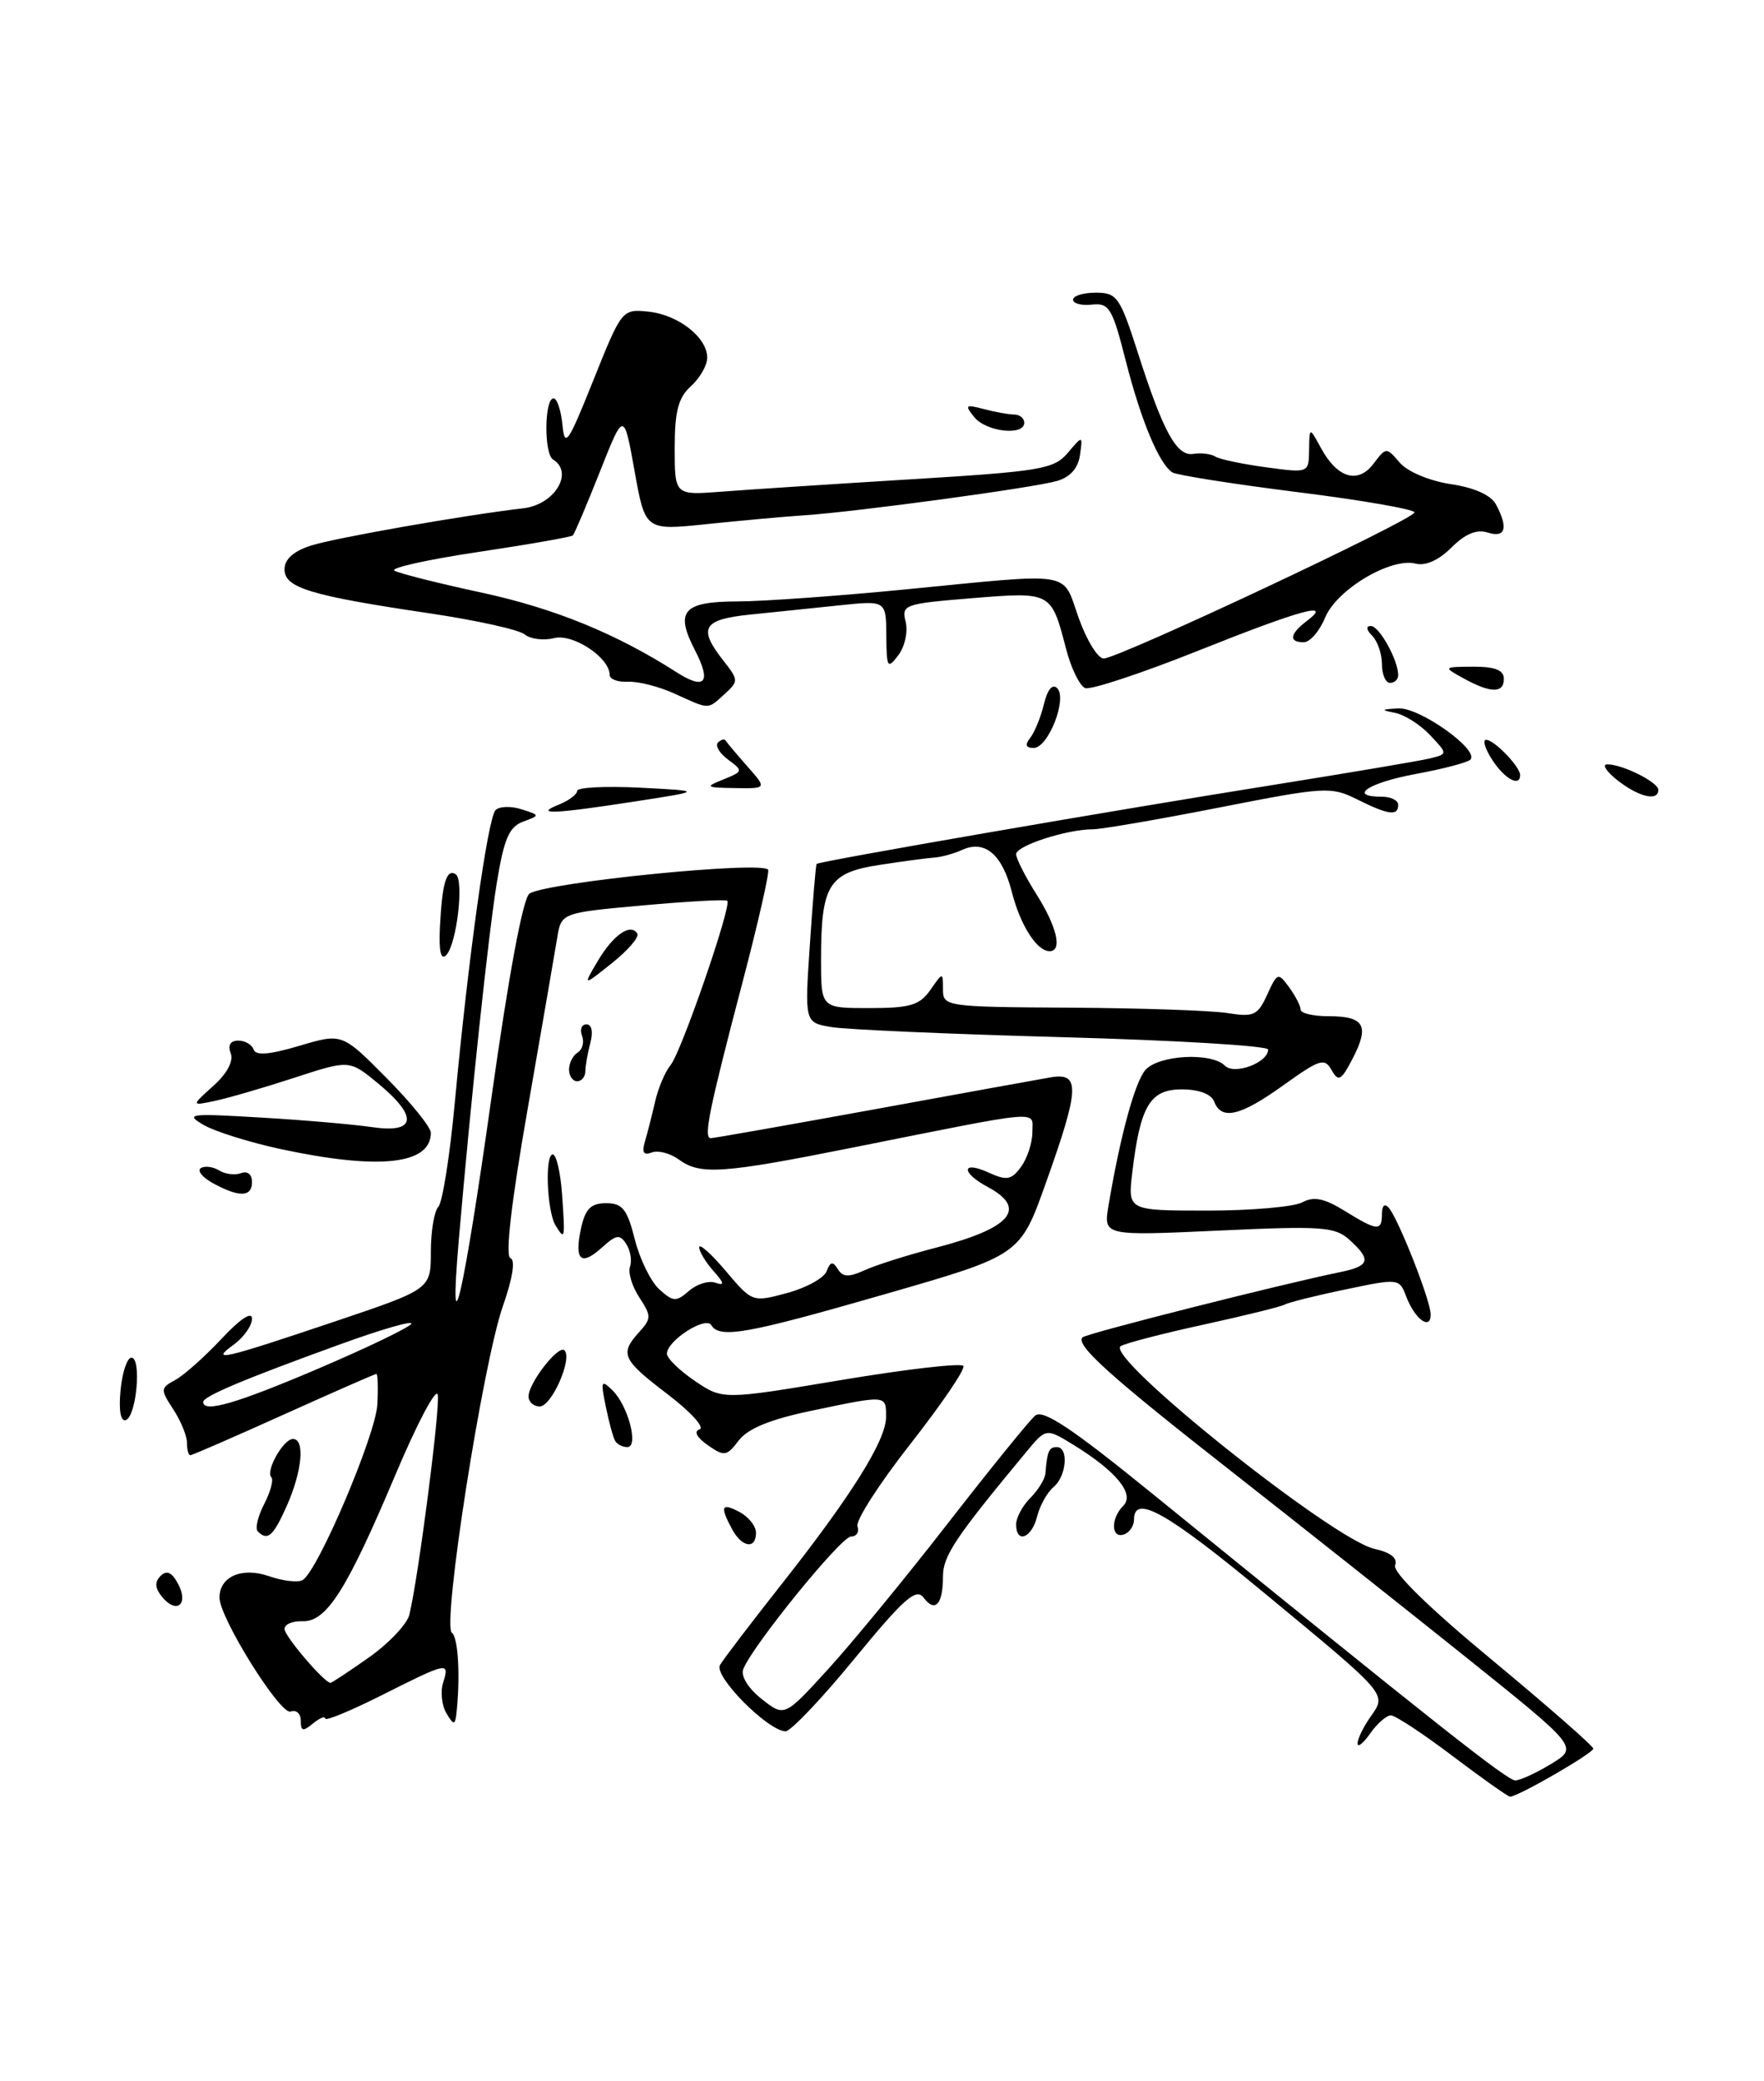 <?xml version="1.0" encoding="UTF-8" standalone="no"?>
<!DOCTYPE svg PUBLIC "-//W3C//DTD SVG 1.1//EN" "http://www.w3.org/Graphics/SVG/1.1/DTD/svg11.dtd" >
<svg xmlns="http://www.w3.org/2000/svg" xmlns:xlink="http://www.w3.org/1999/xlink" version="1.1" viewBox="0 0 217 256">
 <g >
 <path fill="currentColor"
d=" M 178.69 216.00 C 175.06 213.25 171.64 211.00 171.10 211.00 C 170.56 211.00 169.41 212.00 168.56 213.22 C 167.70 214.44 167.00 215.00 167.00 214.45 C 167.00 213.90 167.71 212.43 168.59 211.18 C 170.60 208.31 170.90 208.66 155.40 195.84 C 143.51 186.00 139.50 183.75 139.50 186.92 C 139.50 187.70 138.94 188.52 138.25 188.75 C 136.67 189.28 136.62 186.78 138.18 185.22 C 139.61 183.79 137.37 181.01 132.16 177.79 C 128.69 175.65 128.69 175.65 126.27 178.57 C 117.50 189.14 116.00 191.38 116.00 193.92 C 116.00 197.37 115.03 198.41 113.60 196.50 C 112.70 195.30 111.16 196.66 105.13 204.01 C 101.08 208.96 97.25 212.98 96.63 212.96 C 94.42 212.88 87.78 206.17 88.57 204.81 C 88.99 204.09 92.35 199.68 96.04 195.00 C 104.74 183.98 109.00 177.17 109.00 174.30 C 109.00 171.57 109.13 171.58 99.82 173.53 C 94.77 174.58 92.00 175.72 90.88 177.18 C 89.39 179.14 89.10 179.18 87.06 177.76 C 85.71 176.81 85.32 176.06 86.06 175.81 C 86.72 175.59 84.95 173.65 82.13 171.50 C 76.52 167.23 76.21 166.53 78.63 163.85 C 80.14 162.19 80.14 161.86 78.64 159.58 C 77.75 158.22 77.24 156.52 77.50 155.80 C 77.76 155.09 77.56 153.84 77.05 153.04 C 76.26 151.79 75.82 151.85 74.05 153.45 C 71.46 155.80 70.62 155.02 71.48 151.07 C 72.01 148.68 72.69 148.00 74.57 148.00 C 76.58 148.00 77.15 148.73 78.09 152.44 C 78.70 154.88 80.06 157.65 81.10 158.59 C 82.81 160.14 83.18 160.16 84.75 158.79 C 85.71 157.95 87.17 157.49 88.00 157.78 C 89.17 158.18 89.12 157.86 87.75 156.32 C 86.79 155.23 86.01 153.93 86.01 153.42 C 86.02 152.91 87.50 154.23 89.29 156.35 C 92.53 160.18 92.56 160.20 96.82 159.05 C 99.18 158.41 101.37 157.21 101.69 156.36 C 102.15 155.17 102.45 155.12 103.07 156.11 C 103.68 157.11 104.41 157.13 106.40 156.23 C 107.80 155.59 111.77 154.34 115.22 153.45 C 124.39 151.07 126.44 148.64 121.50 146.00 C 118.18 144.22 118.28 142.71 121.61 144.23 C 123.85 145.25 124.42 145.15 125.61 143.52 C 126.37 142.47 127.00 140.56 127.00 139.26 C 127.00 136.55 128.67 136.41 105.09 141.12 C 88.77 144.38 86.15 144.56 83.48 142.61 C 82.44 141.85 80.95 141.47 80.18 141.76 C 79.17 142.15 78.93 141.76 79.34 140.40 C 79.65 139.36 80.21 137.15 80.59 135.50 C 80.96 133.85 81.82 131.82 82.50 131.00 C 83.82 129.39 90.04 111.37 89.47 110.80 C 89.28 110.61 84.61 110.87 79.08 111.37 C 69.04 112.28 69.04 112.28 68.54 115.39 C 68.26 117.10 66.62 126.58 64.90 136.46 C 62.90 147.88 62.13 154.54 62.79 154.76 C 63.42 154.97 63.07 157.21 61.87 160.64 C 59.40 167.67 54.35 199.95 55.59 200.84 C 56.39 201.42 56.65 206.52 56.12 211.00 C 55.97 212.21 55.74 212.15 54.91 210.73 C 54.34 209.76 54.16 208.07 54.51 206.98 C 55.33 204.37 55.11 204.42 46.98 208.51 C 43.14 210.44 40.00 211.74 40.00 211.39 C 40.00 211.04 39.33 211.32 38.50 212.00 C 37.27 213.02 37.00 212.95 37.00 211.65 C 37.00 210.78 36.44 210.27 35.75 210.53 C 34.49 211.00 27.00 199.00 27.00 196.52 C 27.00 193.92 29.76 192.72 33.09 193.88 C 34.82 194.48 36.69 194.69 37.24 194.35 C 39.14 193.17 46.22 176.51 46.42 172.75 C 46.53 170.69 46.47 169.00 46.30 169.00 C 46.13 169.00 41.00 171.25 34.90 174.00 C 28.81 176.75 23.64 179.00 23.41 179.00 C 23.18 179.00 23.00 178.31 23.00 177.46 C 23.00 176.62 22.24 174.77 21.32 173.36 C 19.71 170.91 19.73 170.73 21.57 169.74 C 22.63 169.16 25.19 166.88 27.25 164.68 C 29.57 162.20 31.00 161.26 31.00 162.21 C 31.00 163.06 29.99 164.49 28.75 165.40 C 25.75 167.58 27.35 167.21 41.25 162.53 C 53.00 158.57 53.00 158.57 53.00 153.98 C 53.00 151.46 53.42 148.97 53.92 148.45 C 54.43 147.93 55.35 142.10 55.96 135.50 C 57.59 117.94 60.00 100.62 60.96 99.65 C 61.42 99.18 62.85 99.13 64.13 99.54 C 66.46 100.28 66.46 100.29 64.34 101.07 C 62.62 101.71 61.99 103.19 61.10 108.68 C 60.06 115.14 57.96 134.89 56.44 152.50 C 55.15 167.56 57.05 159.29 60.46 134.99 C 62.60 119.77 64.35 110.40 65.14 109.91 C 67.43 108.50 93.80 105.87 94.49 106.98 C 94.68 107.29 93.24 113.61 91.29 121.02 C 87.21 136.57 86.51 140.00 87.44 140.00 C 87.81 140.00 96.75 138.42 107.31 136.50 C 117.86 134.57 127.74 132.78 129.25 132.52 C 132.90 131.90 132.82 133.84 128.68 145.45 C 125.50 154.40 125.50 154.40 109.00 159.15 C 91.87 164.09 88.54 164.69 87.50 163.00 C 86.80 161.86 82.08 164.89 82.04 166.50 C 82.02 167.05 83.56 168.56 85.46 169.85 C 88.91 172.19 88.91 172.19 103.49 169.75 C 111.51 168.41 118.27 167.63 118.51 168.02 C 118.76 168.42 115.82 172.73 111.99 177.62 C 108.16 182.50 105.23 187.06 105.48 187.75 C 105.73 188.44 105.37 189.00 104.69 189.00 C 103.47 189.00 92.53 202.47 91.43 205.32 C 91.11 206.16 92.04 207.68 93.69 208.98 C 96.50 211.20 96.50 211.20 101.84 205.35 C 104.78 202.13 111.44 194.03 116.63 187.34 C 121.83 180.65 126.65 174.70 127.35 174.12 C 128.31 173.33 131.86 175.69 141.56 183.57 C 176.93 212.30 185.40 219.00 186.41 219.00 C 187.01 218.99 189.00 218.08 190.83 216.96 C 194.16 214.93 194.16 214.93 180.33 203.84 C 172.72 197.75 159.75 187.47 151.50 181.00 C 136.50 169.25 132.25 165.42 133.17 164.50 C 133.63 164.03 157.70 157.94 164.75 156.50 C 168.52 155.74 168.75 154.99 166.01 152.51 C 164.22 150.89 162.65 150.78 149.88 151.37 C 135.73 152.02 135.73 152.02 136.37 148.26 C 137.79 139.80 139.58 133.21 140.87 131.65 C 142.44 129.77 148.99 129.39 150.69 131.09 C 151.86 132.26 156.00 130.71 156.00 129.10 C 156.00 128.64 144.64 127.96 130.75 127.58 C 116.86 127.20 104.03 126.64 102.24 126.33 C 98.98 125.77 98.98 125.77 99.63 116.14 C 99.98 110.84 100.36 106.40 100.45 106.27 C 100.70 105.95 136.94 99.68 157.00 96.49 C 166.07 95.04 174.54 93.61 175.81 93.31 C 178.12 92.75 178.12 92.75 175.93 90.43 C 174.73 89.15 172.79 87.92 171.63 87.69 C 169.81 87.33 169.87 87.25 172.04 87.14 C 174.65 87.00 182.03 92.26 180.88 93.44 C 180.54 93.79 177.50 94.59 174.13 95.21 C 168.28 96.30 165.76 98.00 170.00 98.00 C 171.10 98.00 172.00 98.45 172.00 99.00 C 172.00 100.41 170.81 100.25 166.95 98.33 C 163.74 96.73 163.00 96.77 149.99 99.33 C 142.51 100.80 135.51 102.00 134.44 102.01 C 131.21 102.01 125.00 104.03 125.00 105.07 C 125.00 105.60 126.12 107.82 127.50 110.00 C 130.03 114.01 130.72 117.00 129.12 117.00 C 127.55 117.00 125.52 113.82 124.47 109.71 C 123.30 105.11 121.16 103.28 118.39 104.53 C 117.35 105.00 115.83 105.42 115.00 105.48 C 114.17 105.53 111.11 105.94 108.19 106.39 C 101.92 107.35 101.00 108.84 101.00 118.07 C 101.00 124.00 101.00 124.00 106.94 124.00 C 111.95 124.00 113.13 123.65 114.44 121.78 C 116.00 119.55 116.00 119.55 116.00 121.70 C 116.00 123.81 116.33 123.86 131.69 123.95 C 140.32 124.00 149.01 124.30 150.99 124.61 C 154.23 125.13 154.72 124.90 155.88 122.36 C 157.13 119.62 157.23 119.59 158.59 121.45 C 159.36 122.51 160.00 123.75 160.00 124.19 C 160.00 124.64 161.55 125.00 163.44 125.00 C 167.82 125.00 168.49 126.15 166.43 130.14 C 164.99 132.93 164.65 133.12 163.81 131.63 C 162.95 130.09 162.36 130.28 157.92 133.46 C 152.59 137.29 150.26 137.85 149.36 135.50 C 149.01 134.57 147.48 134.00 145.37 134.00 C 141.47 134.00 140.27 136.02 139.29 144.20 C 138.73 148.91 138.73 148.91 148.52 148.91 C 153.90 148.91 159.15 148.45 160.19 147.90 C 161.62 147.13 162.89 147.39 165.41 148.94 C 169.45 151.44 170.00 151.48 170.00 149.30 C 170.00 148.30 170.34 147.99 170.83 148.55 C 172.03 149.92 176.00 160.01 176.00 161.69 C 176.00 163.69 174.05 162.27 173.00 159.51 C 172.14 157.23 172.08 157.23 165.46 158.62 C 161.79 159.38 158.46 160.22 158.06 160.46 C 157.66 160.71 153.20 161.81 148.13 162.92 C 143.07 164.02 138.45 165.22 137.87 165.58 C 135.78 166.87 163.98 189.40 169.09 190.52 C 171.08 190.96 171.96 191.66 171.62 192.54 C 171.30 193.38 175.80 197.78 183.55 204.19 C 190.39 209.86 195.99 214.77 196.00 215.09 C 196.00 215.65 186.74 221.00 185.76 221.00 C 185.51 221.00 182.33 218.75 178.69 216.00 Z  M 45.40 203.86 C 47.85 202.13 50.08 199.77 50.36 198.61 C 51.49 193.91 54.17 173.13 53.85 171.56 C 53.66 170.63 51.28 175.13 48.58 181.55 C 42.63 195.64 40.15 199.53 37.19 199.42 C 35.98 199.38 35.00 199.80 35.00 200.37 C 35.00 201.26 39.90 207.00 40.66 207.00 C 40.81 207.00 42.95 205.59 45.40 203.86 Z  M 39.17 168.34 C 45.17 165.78 50.31 163.30 50.60 162.84 C 50.89 162.37 46.93 163.51 41.81 165.37 C 29.92 169.68 25.00 171.76 25.00 172.45 C 25.00 173.83 29.07 172.65 39.17 168.34 Z  M 19.96 196.45 C 19.06 195.36 19.00 194.60 19.75 193.85 C 20.50 193.10 21.14 193.38 21.91 194.83 C 23.25 197.33 21.73 198.59 19.96 196.45 Z  M 90.04 188.07 C 88.53 185.26 88.75 184.80 91.00 186.00 C 92.10 186.59 93.00 187.73 93.00 188.54 C 93.00 190.62 91.26 190.35 90.04 188.07 Z  M 31.71 188.37 C 31.36 188.03 31.72 186.51 32.50 185.00 C 33.28 183.49 33.68 182.01 33.38 181.71 C 32.63 180.96 34.86 177.00 36.04 177.00 C 37.53 177.00 37.18 180.92 35.31 185.16 C 33.63 188.96 32.92 189.59 31.71 188.37 Z  M 125.00 187.50 C 125.00 186.68 125.79 185.21 126.75 184.25 C 127.71 183.29 128.54 181.94 128.60 181.25 C 128.82 178.51 129.04 178.00 130.00 178.00 C 131.50 178.00 131.20 181.59 129.60 182.92 C 128.83 183.56 127.92 185.19 127.58 186.54 C 126.91 189.22 125.00 189.93 125.00 187.50 Z  M 75.68 177.25 C 75.43 176.84 74.91 174.93 74.52 173.00 C 73.87 169.86 73.96 169.66 75.33 171.00 C 77.27 172.89 78.61 178.00 77.17 178.00 C 76.59 178.00 75.92 177.66 75.68 177.25 Z  M 14.83 171.01 C 15.04 168.80 15.64 167.00 16.17 167.00 C 17.44 167.00 16.79 174.25 15.47 174.68 C 14.84 174.89 14.59 173.46 14.83 171.01 Z  M 65.02 171.75 C 65.05 170.07 68.71 165.38 69.44 166.10 C 70.45 167.11 67.86 173.00 66.40 173.00 C 65.63 173.00 65.01 172.44 65.02 171.75 Z  M 68.35 150.75 C 67.28 149.03 67.00 142.00 68.00 142.00 C 68.44 142.00 68.96 144.25 69.15 147.00 C 69.53 152.43 69.49 152.61 68.35 150.75 Z  M 26.16 145.52 C 24.88 144.81 24.22 143.98 24.71 143.68 C 25.20 143.38 26.21 143.51 26.96 143.97 C 27.71 144.44 28.92 144.58 29.66 144.30 C 30.44 144.00 31.00 144.46 31.00 145.39 C 31.00 147.27 29.42 147.31 26.16 145.52 Z  M 34.56 141.35 C 30.74 140.53 26.46 139.19 25.06 138.38 C 22.71 137.01 23.27 136.94 32.00 137.46 C 37.23 137.76 43.41 138.30 45.75 138.64 C 51.21 139.44 51.49 137.38 46.49 133.25 C 42.98 130.36 42.98 130.36 36.24 132.56 C 32.53 133.77 28.15 135.05 26.50 135.40 C 23.50 136.04 23.50 136.04 26.24 133.57 C 27.93 132.06 28.75 130.52 28.38 129.56 C 28.00 128.57 28.34 128.00 29.31 128.00 C 30.15 128.00 31.00 128.50 31.20 129.10 C 31.46 129.87 33.16 129.73 36.83 128.64 C 42.08 127.08 42.08 127.08 47.54 132.59 C 50.54 135.61 53.00 138.65 53.00 139.34 C 53.00 143.25 46.66 143.94 34.56 141.35 Z  M 70.00 131.56 C 70.00 130.77 70.48 129.82 71.07 129.46 C 71.66 129.09 71.89 128.17 71.60 127.40 C 71.30 126.63 71.55 126.00 72.15 126.00 C 72.79 126.00 72.98 126.93 72.63 128.25 C 72.30 129.49 72.02 131.06 72.01 131.75 C 72.01 132.44 71.55 133.00 71.00 133.00 C 70.45 133.00 70.00 132.35 70.00 131.56 Z  M 73.54 118.20 C 75.45 114.98 77.58 113.51 78.40 114.84 C 78.66 115.26 77.26 116.89 75.28 118.47 C 71.69 121.33 71.69 121.33 73.54 118.20 Z  M 54.12 114.00 C 54.39 108.62 54.92 106.83 56.05 107.53 C 57.12 108.19 56.19 116.18 54.88 117.50 C 54.23 118.16 53.97 116.98 54.12 114.00 Z  M 68.75 98.97 C 69.99 98.47 71.00 97.71 71.00 97.28 C 71.00 96.85 74.48 96.68 78.75 96.89 C 86.50 97.29 86.50 97.29 78.00 98.60 C 68.11 100.13 65.61 100.23 68.75 98.97 Z  M 199.00 96.00 C 197.62 94.92 197.04 94.03 197.70 94.02 C 199.54 93.99 204.00 96.21 204.00 97.16 C 204.00 98.60 201.61 98.04 199.00 96.00 Z  M 89.00 95.87 C 91.42 94.89 91.44 94.82 89.57 93.44 C 88.51 92.66 87.95 91.72 88.32 91.34 C 88.70 90.97 89.11 90.85 89.25 91.08 C 89.39 91.31 90.59 92.74 91.92 94.25 C 94.35 97.00 94.35 97.00 90.42 96.94 C 86.78 96.88 86.68 96.80 89.00 95.87 Z  M 183.59 93.50 C 182.69 92.12 182.34 91.00 182.82 91.00 C 183.81 91.00 187.00 94.31 187.00 95.33 C 187.00 96.84 185.12 95.84 183.59 93.50 Z  M 126.74 90.75 C 127.28 90.06 128.04 88.20 128.42 86.61 C 128.85 84.81 129.47 84.07 130.05 84.65 C 131.33 85.93 128.95 92.00 127.16 92.00 C 126.18 92.00 126.05 91.62 126.74 90.75 Z  M 83.00 85.33 C 81.08 84.45 78.49 83.79 77.25 83.86 C 76.01 83.92 75.00 83.55 75.00 83.03 C 75.00 80.89 70.51 77.91 68.16 78.49 C 66.87 78.82 65.24 78.61 64.55 78.04 C 63.85 77.46 58.61 76.30 52.89 75.45 C 38.18 73.27 35.00 72.31 35.00 70.04 C 35.00 68.79 36.10 67.80 38.25 67.11 C 41.18 66.17 57.08 63.37 64.39 62.52 C 68.23 62.07 70.63 58.12 68.03 56.52 C 66.90 55.82 66.96 49.00 68.10 49.00 C 68.52 49.00 69.01 50.46 69.19 52.25 C 69.47 55.15 69.87 54.57 73.00 46.75 C 76.47 38.09 76.53 38.01 79.73 38.33 C 83.42 38.70 87.00 41.50 87.00 44.00 C 87.00 44.93 86.10 46.50 85.00 47.50 C 83.44 48.91 83.00 50.58 83.00 55.12 C 83.00 60.92 83.00 60.92 88.75 60.48 C 91.91 60.23 102.38 59.55 112.00 58.96 C 128.04 57.98 129.65 57.71 131.35 55.71 C 133.20 53.53 133.20 53.53 132.85 56.00 C 132.62 57.61 131.63 58.71 130.00 59.17 C 127.02 60.02 105.39 62.95 99.00 63.38 C 96.53 63.54 91.10 64.04 86.93 64.47 C 79.37 65.26 79.37 65.26 78.06 57.92 C 76.74 50.58 76.74 50.58 73.79 58.04 C 72.16 62.14 70.67 65.66 70.47 65.86 C 70.28 66.05 65.04 66.97 58.82 67.90 C 52.60 68.83 47.97 69.86 48.51 70.19 C 49.05 70.52 53.92 71.75 59.31 72.91 C 68.22 74.84 75.81 77.94 83.21 82.68 C 86.73 84.93 87.55 83.97 85.50 80.00 C 83.00 75.17 84.02 74.00 90.72 73.98 C 93.90 73.97 103.25 73.30 111.50 72.49 C 132.36 70.45 130.62 70.16 132.69 76.00 C 133.67 78.75 135.05 81.00 135.77 81.00 C 137.58 81.00 174.00 63.89 174.00 63.03 C 174.00 62.65 167.51 61.52 159.58 60.53 C 151.65 59.53 144.74 58.44 144.22 58.11 C 142.57 57.04 140.36 51.72 138.48 44.36 C 136.84 37.90 136.45 37.24 134.33 37.47 C 133.05 37.61 132.00 37.34 132.00 36.86 C 132.00 36.39 133.26 36.00 134.80 36.00 C 137.40 36.00 137.77 36.53 139.93 43.25 C 143.07 53.09 144.75 56.17 146.80 55.83 C 147.74 55.68 148.95 55.82 149.50 56.16 C 150.05 56.50 152.86 57.09 155.75 57.48 C 161.00 58.19 161.00 58.19 161.04 55.34 C 161.08 52.50 161.08 52.50 162.51 55.13 C 164.52 58.82 167.06 59.57 168.97 57.03 C 170.51 54.99 170.55 54.99 172.19 56.91 C 173.15 58.02 175.83 59.15 178.46 59.55 C 181.37 59.98 183.41 60.90 184.03 62.05 C 185.57 64.94 185.20 66.20 183.02 65.51 C 181.66 65.07 180.25 65.66 178.55 67.35 C 177.01 68.90 175.36 69.64 174.16 69.33 C 171.12 68.54 164.45 72.50 163.02 75.95 C 162.33 77.63 161.14 79.00 160.38 79.00 C 158.50 79.00 158.65 77.99 160.75 76.39 C 164.04 73.90 160.10 74.97 147.37 80.05 C 140.41 82.83 134.16 84.89 133.50 84.64 C 132.83 84.38 131.77 82.22 131.15 79.84 C 129.31 72.76 129.36 72.79 119.58 73.58 C 111.24 74.26 110.88 74.38 111.41 76.48 C 111.71 77.69 111.31 79.54 110.51 80.59 C 109.18 82.35 109.06 82.17 109.03 78.18 C 109.00 73.86 109.00 73.86 103.25 74.46 C 100.09 74.79 95.14 75.31 92.25 75.60 C 86.45 76.20 85.84 77.25 88.97 81.24 C 90.87 83.65 90.87 83.80 89.14 85.37 C 87.00 87.31 87.36 87.31 83.00 85.33 Z  M 180.00 83.42 C 177.51 82.04 177.52 82.03 181.25 82.01 C 183.92 82.00 185.00 82.43 185.00 83.50 C 185.00 85.31 183.36 85.28 180.00 83.42 Z  M 170.00 81.70 C 170.00 80.44 169.46 78.86 168.80 78.20 C 168.07 77.47 168.01 77.00 168.64 77.00 C 169.67 77.00 172.00 81.20 172.00 83.05 C 172.00 83.57 171.55 84.00 171.00 84.00 C 170.45 84.00 170.00 82.97 170.00 81.70 Z  M 119.87 51.33 C 118.64 49.82 118.76 49.72 121.00 50.31 C 122.38 50.68 124.06 50.98 124.75 50.99 C 125.44 50.99 126.00 51.45 126.00 52.00 C 126.00 53.64 121.35 53.13 119.87 51.33 Z "/>
</g>
</svg>